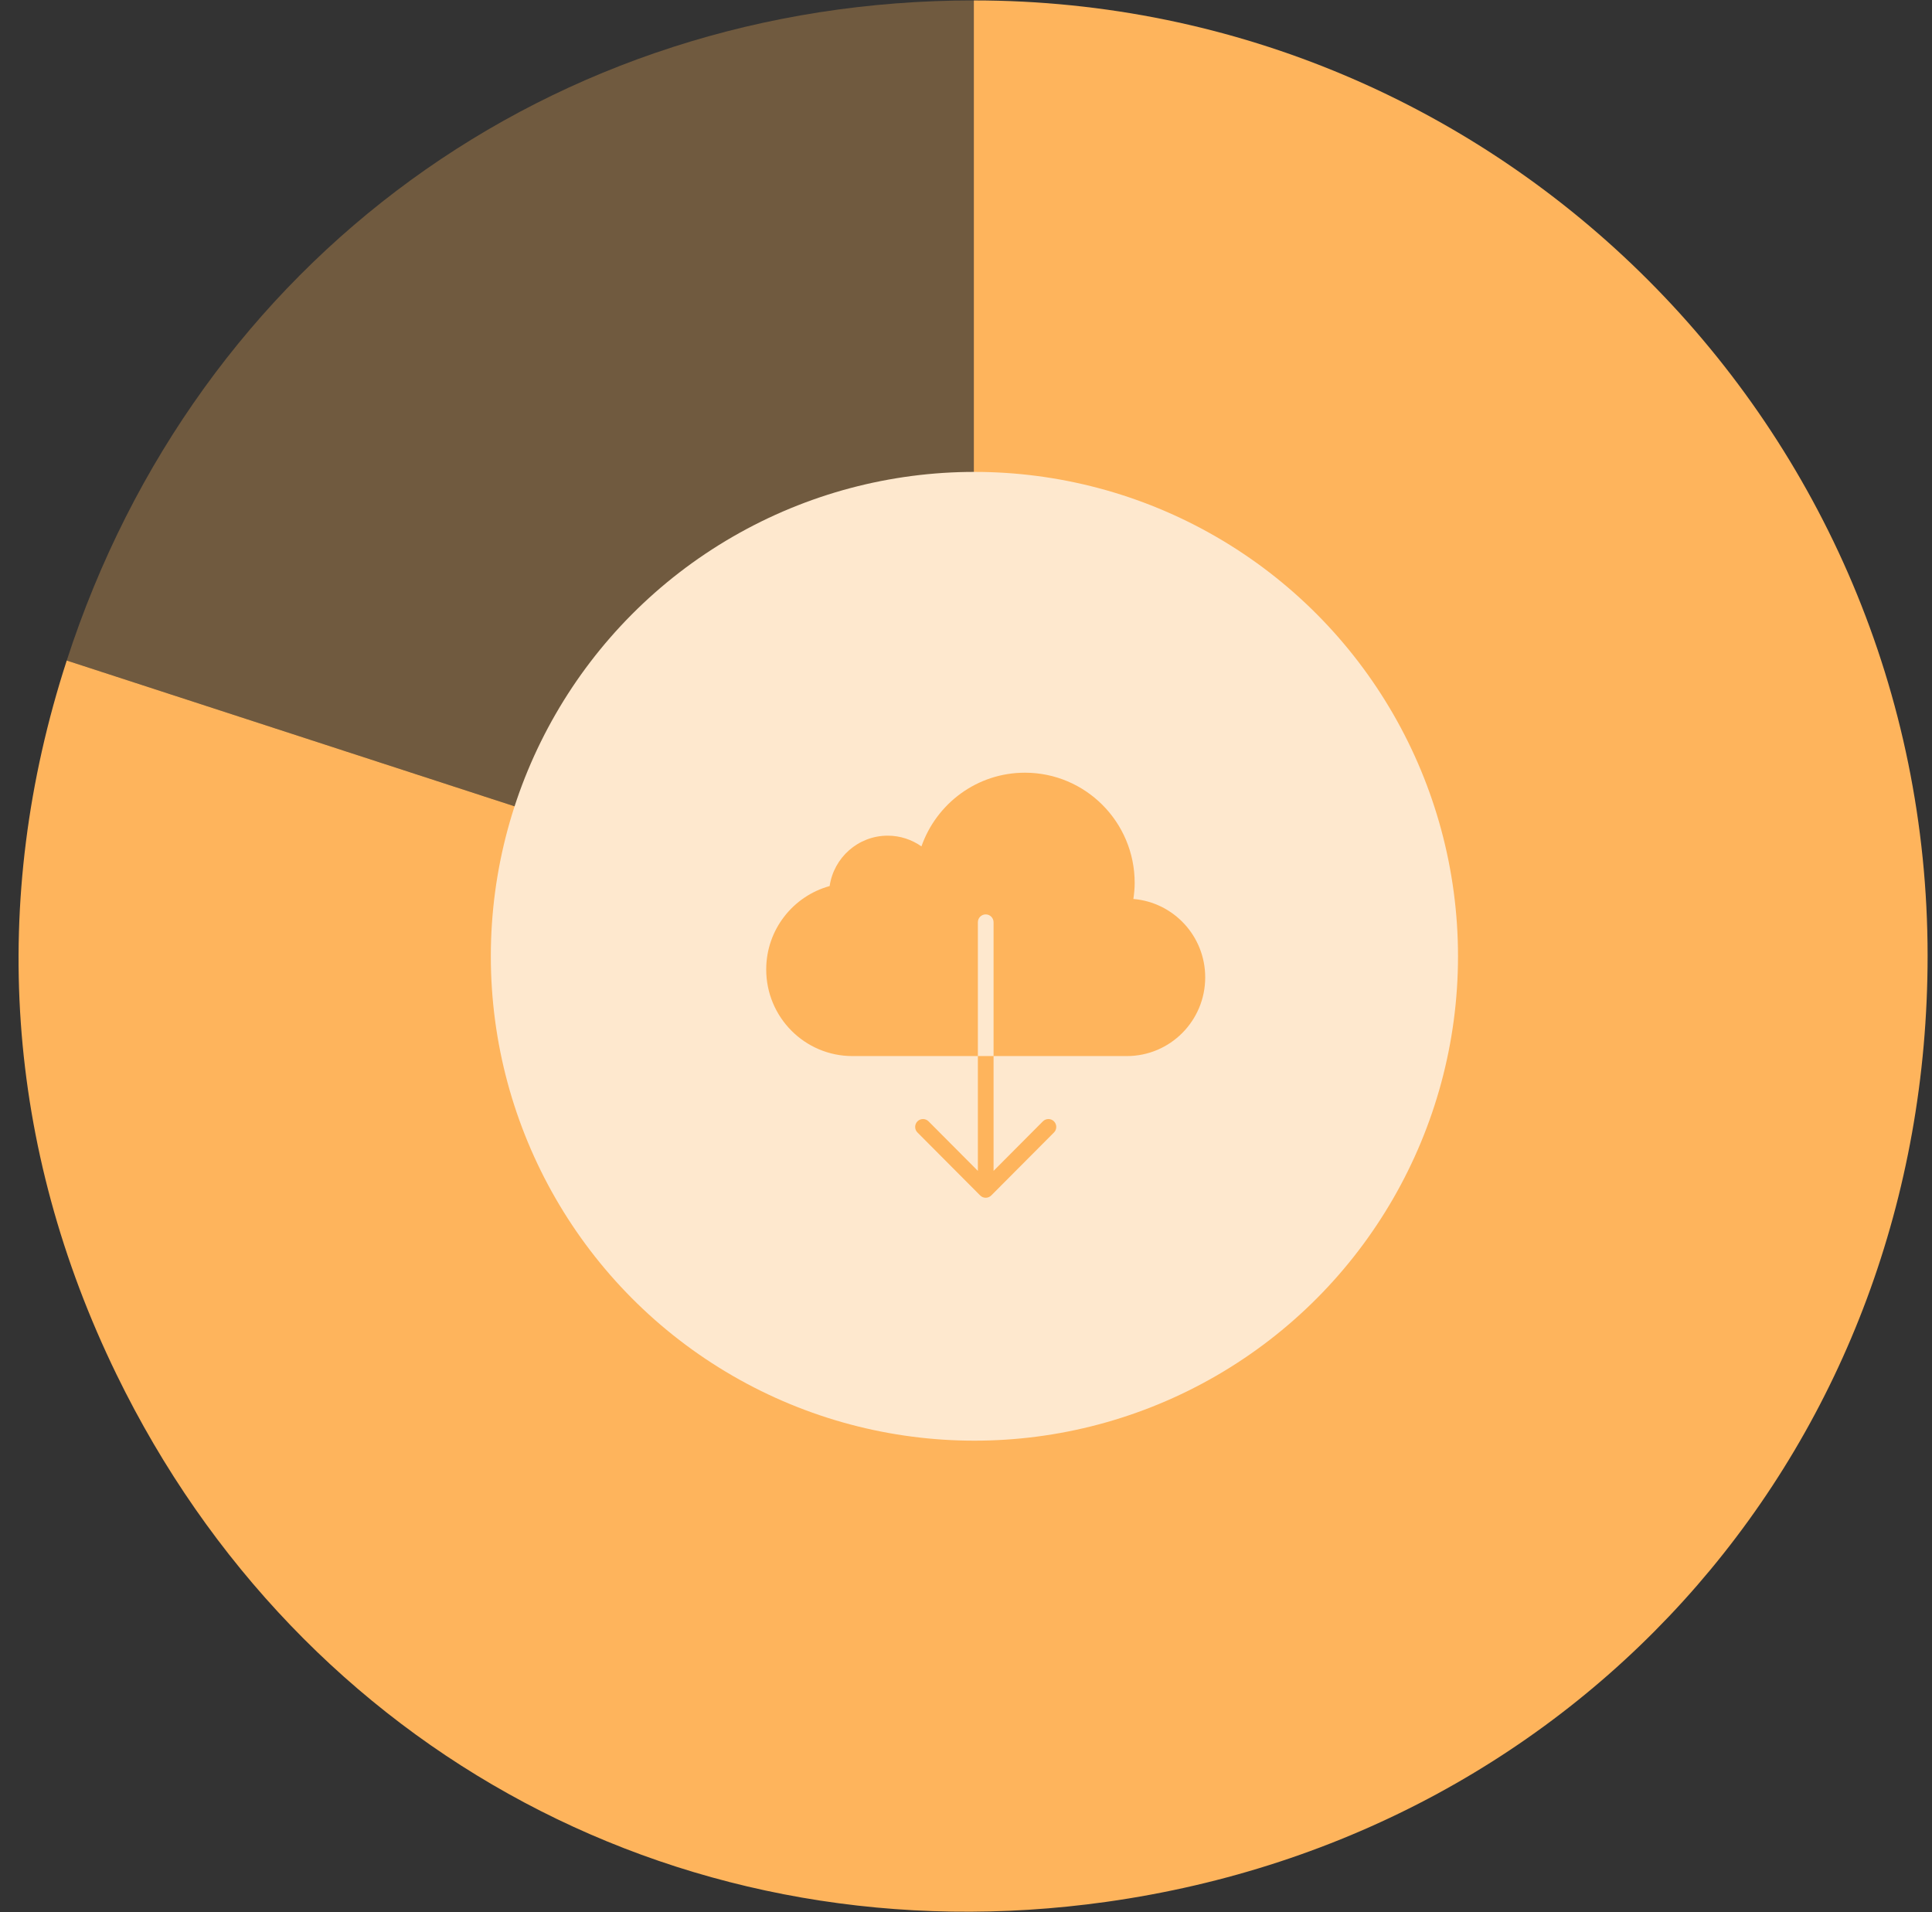 <?xml version="1.0" encoding="UTF-8" standalone="no"?>
<svg width="98px" height="97px" viewBox="0 0 98 97" version="1.1" xmlns="http://www.w3.org/2000/svg" xmlns:xlink="http://www.w3.org/1999/xlink" xmlns:sketch="http://www.bohemiancoding.com/sketch/ns">
    <rect x="0" y="0" width="98" height="97" fill="#333333" stroke="none"/>
    <!-- Generator: Sketch 3.0.4 (8053) - http://www.bohemiancoding.com/sketch -->
    <title>data-usage</title>
    <desc>Created with Sketch.</desc>
    <defs></defs>
    <g id="Page-1" stroke="none" stroke-width="1" fill="none" fill-rule="evenodd" sketch:type="MSPage">
        <g id="Tablet-Portrait" sketch:type="MSArtboardGroup" transform="translate(-334, -360)">
            <g id="data-usage" sketch:type="MSLayerGroup" transform="translate(335, 360)">
                <g id="Group" fill="#FEB45C" sketch:type="MSShapeGroup">
                    <path d="M48.397,48.479 L2.385,33.504 C8.99,13.142 27.021,0.021 48.397,0.021 L48.397,48.479 L48.397,48.479 Z" id="Fill-1" opacity="0.3"></path>
                    <path d="M48.397,48.479 L4.913,69.721 C-0.709,58.176 -1.579,45.722 2.385,33.504 L48.397,48.479 Z M48.397,48.479 L55.13,96.465 C33.963,99.445 14.283,88.965 4.913,69.721 L48.397,48.479 Z M48.397,48.479 L48.397,0.021 C75.117,0.021 96.777,21.716 96.777,48.479 C96.777,73.1 79.473,93.039 55.13,96.465 L48.397,48.479 Z" id="Fill-3"></path>
                </g>
                <path d="M17.695,57.356 L17.695,8.898 C44.415,8.898 66.075,30.593 66.075,57.356 C66.075,81.977 48.771,101.915 24.428,105.341 L17.695,57.356 L17.695,57.356 Z" id="Stroke-8" sketch:type="MSShapeGroup"></path>
                <ellipse id="Oval-2" fill="#FEE8CE" sketch:type="MSShapeGroup" cx="48.427" cy="48.505" rx="24.53" ry="24.569"></ellipse>
                <path d="M48.602,59.39 L46.1,56.877 C46.028,56.805 45.928,56.76 45.819,56.76 C45.599,56.76 45.421,56.939 45.421,57.16 C45.421,57.27 45.465,57.37 45.538,57.442 L48.719,60.636 C48.791,60.708 48.89,60.753 49,60.753 C49.11,60.753 49.209,60.708 49.281,60.636 L52.462,57.442 C52.535,57.37 52.579,57.27 52.579,57.16 C52.579,56.939 52.401,56.76 52.181,56.76 C52.072,56.76 51.972,56.805 51.9,56.877 L49.398,59.39 L49.398,53.566 L48.602,53.566 L48.602,59.39 L48.602,59.39 Z M56.49,45.598 C56.529,45.331 56.556,45.06 56.556,44.783 C56.556,41.696 54.063,39.193 50.988,39.193 C48.561,39.193 46.502,40.756 45.74,42.931 C45.256,42.59 44.666,42.387 44.029,42.387 C42.531,42.387 41.294,43.498 41.083,44.943 C39.23,45.453 37.866,47.152 37.866,49.174 C37.866,51.6 39.824,53.566 42.24,53.566 L48.602,53.566 L48.602,46.779 C48.602,46.559 48.78,46.38 49,46.38 C49.22,46.38 49.398,46.559 49.398,46.779 L49.398,53.566 L56.158,53.566 C58.354,53.566 60.134,51.779 60.134,49.574 C60.134,47.481 58.53,45.768 56.49,45.598 L56.49,45.598 Z" id="Fill-2" fill="#FEB45C" sketch:type="MSShapeGroup"></path>
            </g>
        </g>
    </g>
</svg>